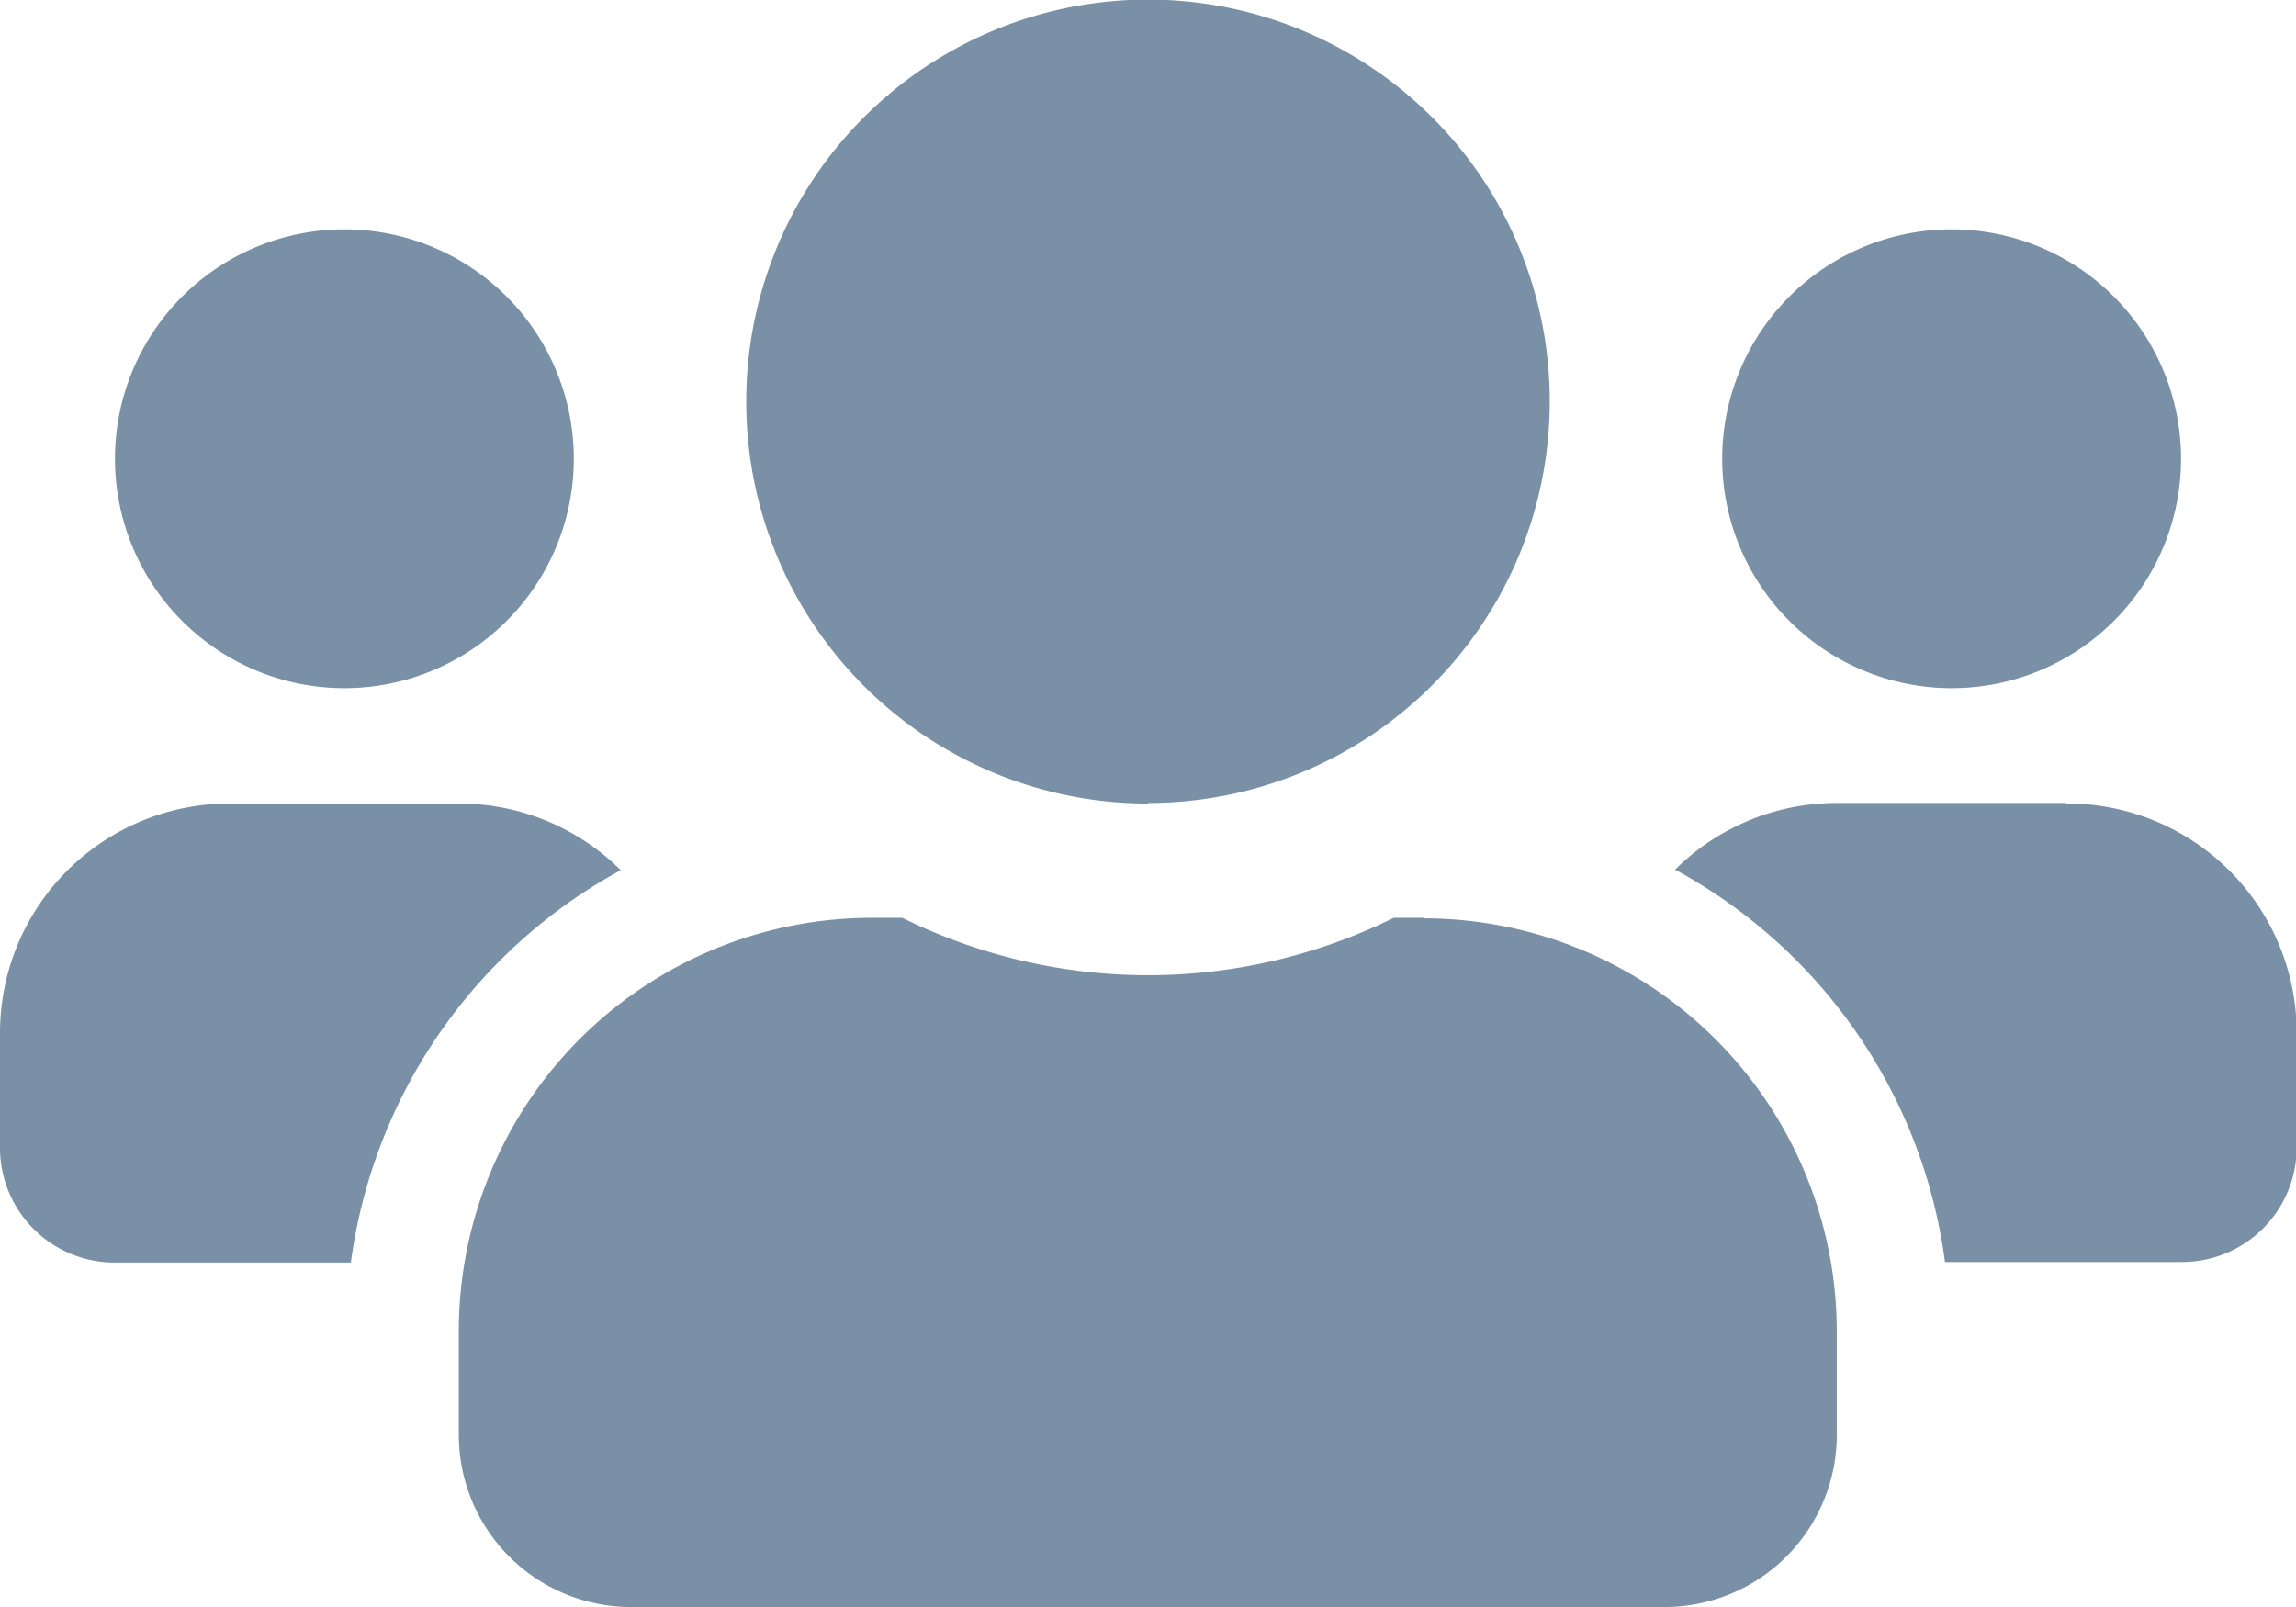 <svg xmlns="http://www.w3.org/2000/svg" width="17.014" height="11.91" viewBox="0 0 17.014 11.91"><defs><style>.a{fill:#7990a6;}</style></defs><path class="a" d="M2.552,37.1a1.7,1.7,0,1,0-1.7-1.7A1.7,1.7,0,0,0,2.552,37.1Zm11.91,0a1.7,1.7,0,1,0-1.7-1.7A1.7,1.7,0,0,0,14.462,37.1Zm.851.851h-1.7a1.7,1.7,0,0,0-1.2.494,3.889,3.889,0,0,1,2,2.908h1.755a.85.85,0,0,0,.851-.851v-.851A1.7,1.7,0,0,0,15.313,37.955Zm-6.806,0A2.977,2.977,0,1,0,5.53,34.977,2.976,2.976,0,0,0,8.507,37.955Zm2.042.851h-.221a4.111,4.111,0,0,1-3.642,0H6.465A3.063,3.063,0,0,0,3.4,41.868v.766A1.276,1.276,0,0,0,4.679,43.91h7.656a1.276,1.276,0,0,0,1.276-1.276v-.766A3.063,3.063,0,0,0,10.549,38.806ZM4.6,38.449a1.7,1.7,0,0,0-1.2-.494H1.7a1.7,1.7,0,0,0-1.7,1.7v.851a.85.85,0,0,0,.851.851H2.6A3.9,3.9,0,0,1,4.6,38.449Z" transform="translate(0 -32)"/></svg>